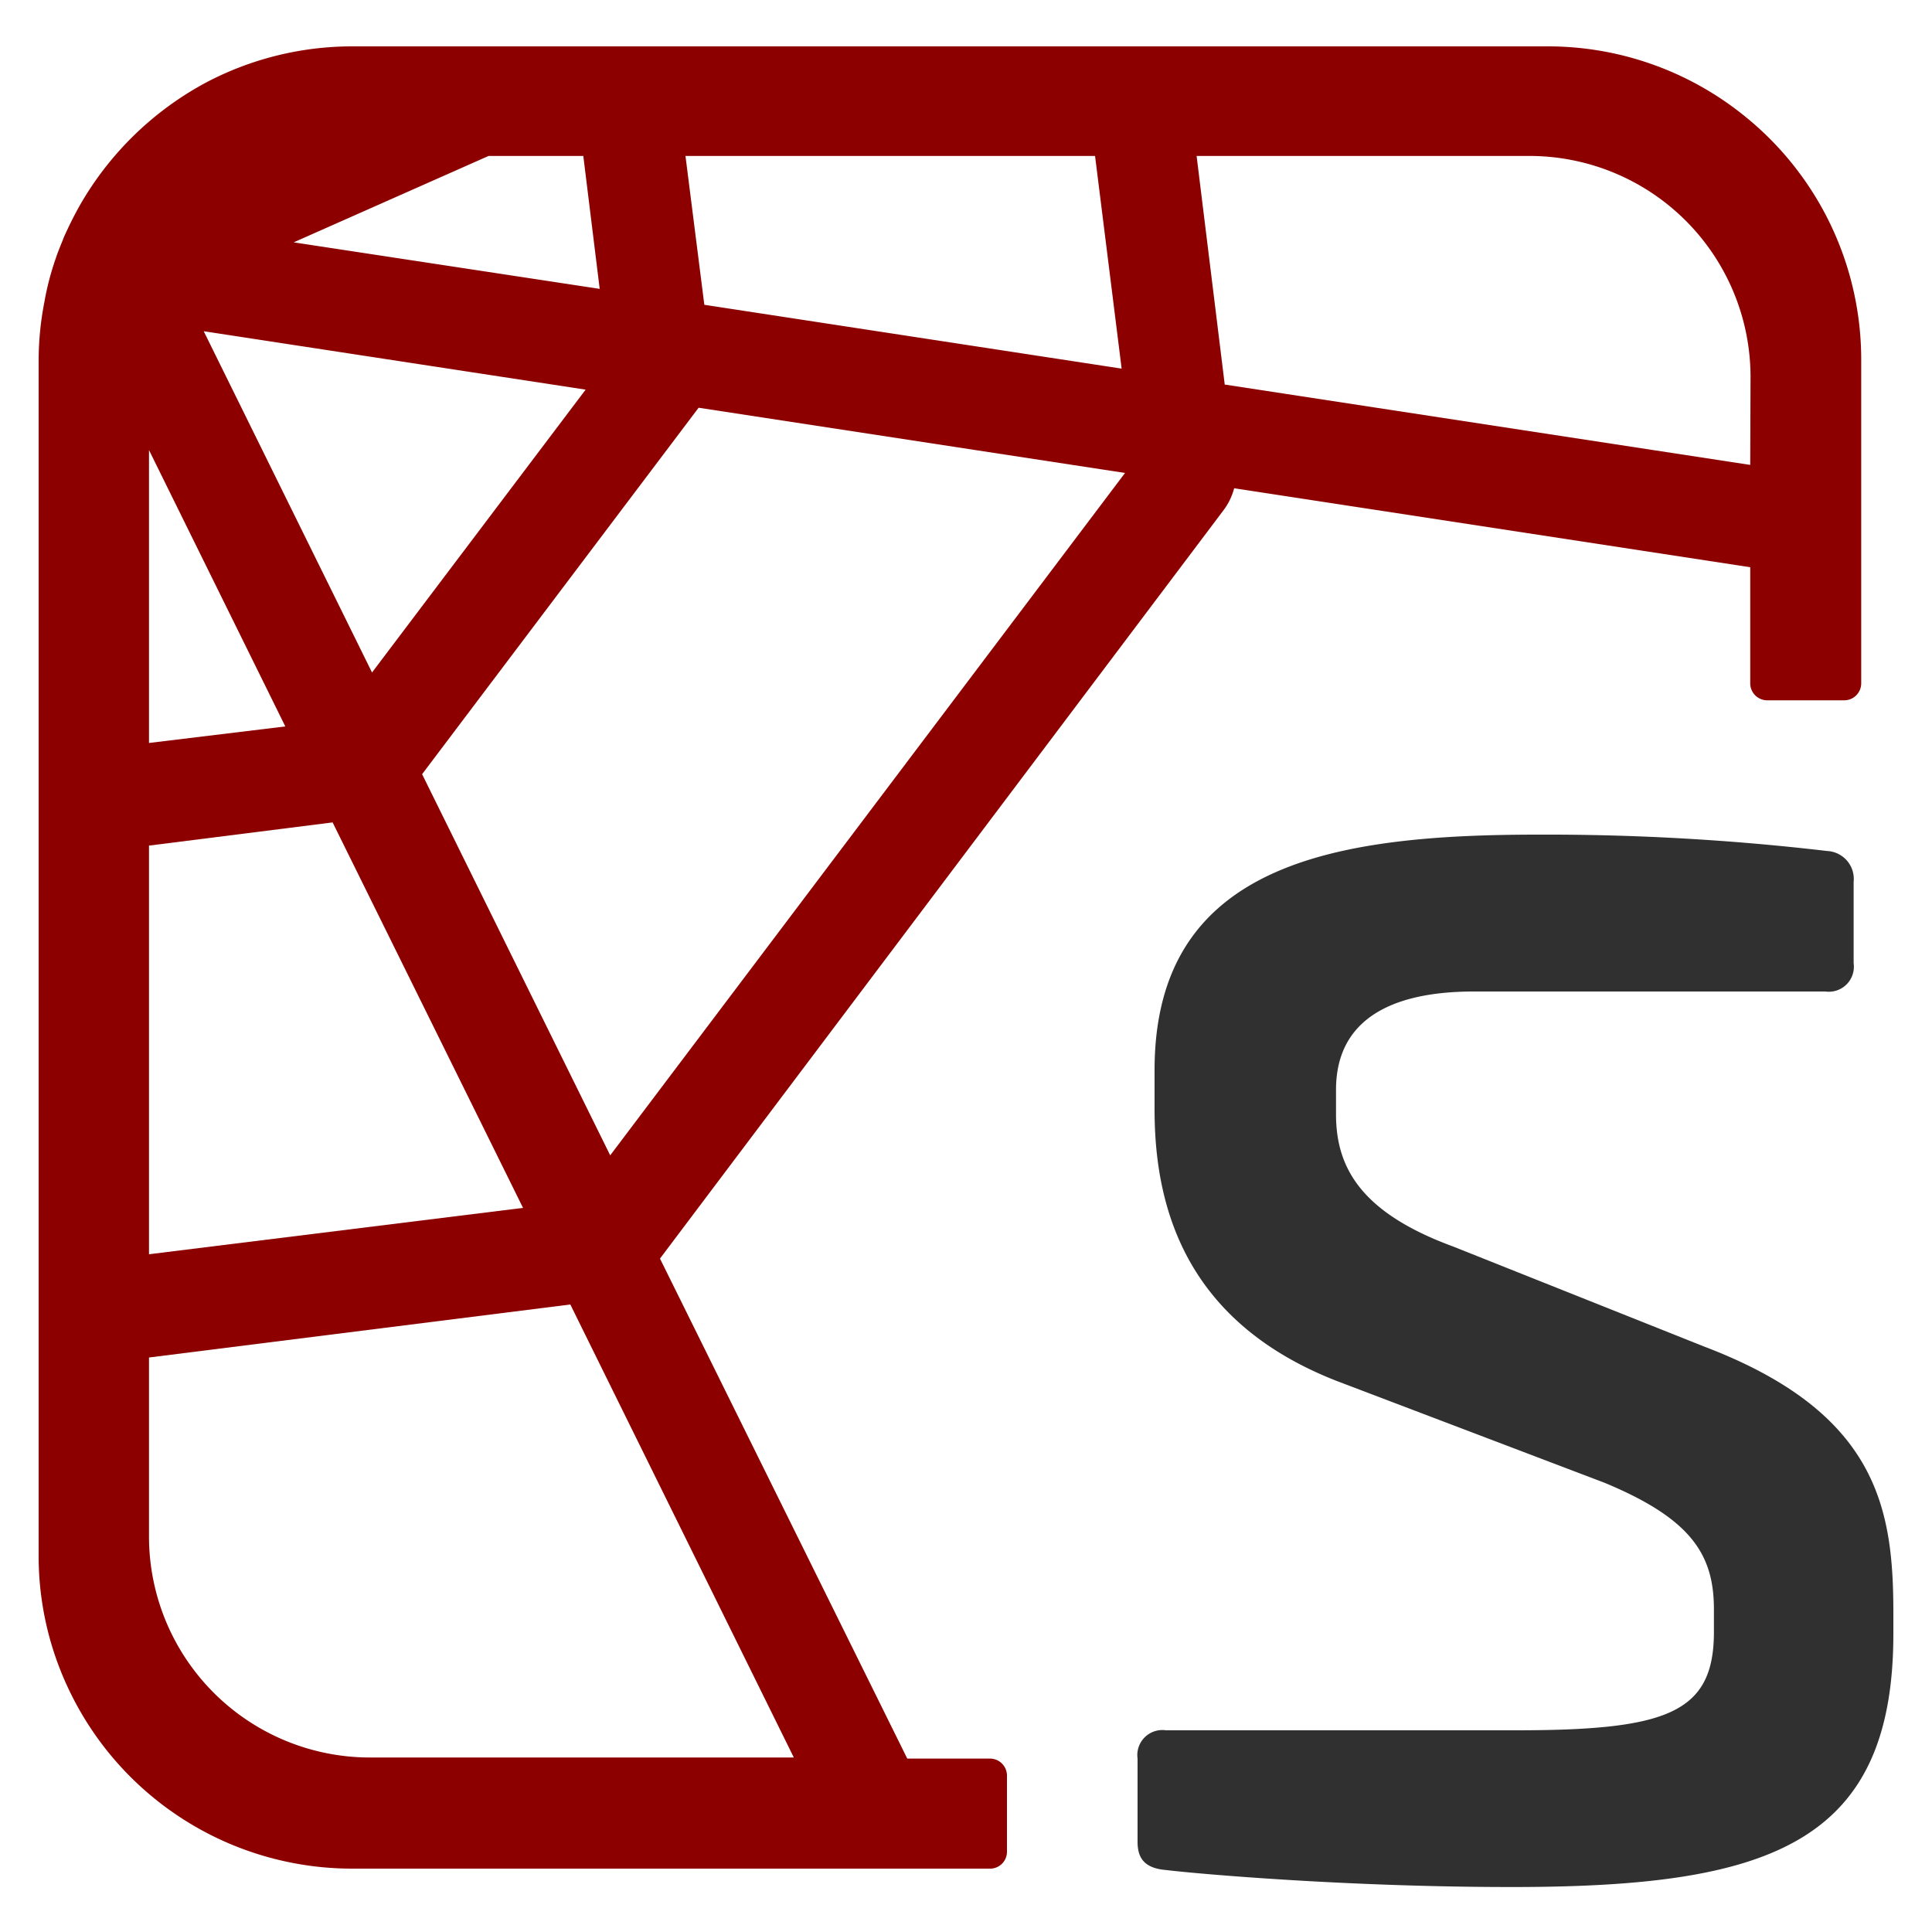<?xml version="1.0" encoding="UTF-8" standalone="no"?>
<svg
   xmlns:dc="http://purl.org/dc/elements/1.1/"
   xmlns:cc="http://creativecommons.org/ns#"
   xmlns:rdf="http://www.w3.org/1999/02/22-rdf-syntax-ns#"
   xmlns:svg="http://www.w3.org/2000/svg"
   xmlns="http://www.w3.org/2000/svg"
   xmlns:sodipodi="http://sodipodi.sourceforge.net/DTD/sodipodi-0.dtd"
   xmlns:inkscape="http://www.inkscape.org/namespaces/inkscape"
   width="125"
   height="125"
   viewBox="0 0 125 125"
   version="1.1"
   id="svg32"
   sodipodi:docname="original.svg"
   inkscape:version="1.0.2 (e86c8708, 2021-01-15)">
  <sodipodi:namedview
     pagecolor="#ffffff"
     bordercolor="#666666"
     borderopacity="1"
     objecttolerance="10"
     gridtolerance="10"
     guidetolerance="10"
     inkscape:pageopacity="0"
     inkscape:pageshadow="2"
     inkscape:window-width="728"
     inkscape:window-height="480"
     id="namedview34"
     showgrid="false"
     inkscape:zoom="2.2681916"
     inkscape:cx="62.5"
     inkscape:cy="62.5"
     inkscape:window-x="30"
     inkscape:window-y="23"
     inkscape:window-maximized="0"
     inkscape:current-layer="svg32" />
  <defs
     id="defs26">
    <style
       id="style24">.a{fill:#303030;}.b{fill:#8c0000;}</style>
  </defs>
  <path
     class="a"
     d="M118.22,55.06a1.81,1.81,0,0,1,1.71,2v5.26a1.62,1.62,0,0,1-1.83,1.83H95.36c-5.62,0-8.92,2-8.92,6.36v1.59c0,3.42,1.59,6.35,7.58,8.55l16.26,6.48c11.24,4.28,12.22,10.51,12.22,17.24v1.34c0,13.69-8.19,16.38-24.69,16.38-10.64,0-20.3-.85-22.37-1.1-1.47-.12-1.84-.85-1.84-1.83v-5.38a1.62,1.62,0,0,1,1.84-1.83H98.05c9.78,0,12.84-1.1,12.84-6.36v-1.47c0-3.54-1.47-5.86-7.09-8.19l-17.36-6.6C77,85.62,74.7,78.53,74.7,71.81V69.24C74.7,55.8,86.44,54,99.52,54A155.72,155.72,0,0,1,118.22,55.06Z"
     id="path28" />
  <path
     class="b"
     d="M112.85,7.49A20.22,20.22,0,0,0,100.07,3H22.81a20.28,20.28,0,0,0-9.46,2.33,20.65,20.65,0,0,0-8.21,8c-.37.66-.7,1.33-1,2-.18.47-.38.92-.53,1.38a17.94,17.94,0,0,0-.74,2.84,19.82,19.82,0,0,0-.37,3.8v77.26a20.06,20.06,0,0,0,2,8.8,20.29,20.29,0,0,0,18.3,11.49H64.05a1.09,1.09,0,0,0,1.1-1.09v-4.93a1.1,1.1,0,0,0-1.1-1.1H58.7l-16-32.35L79.17,33a4.09,4.09,0,0,0,.68-1.41l33.39,5.11v7.51a1.1,1.1,0,0,0,1.09,1.1h5a1.1,1.1,0,0,0,1.09-1.1v-21A20.22,20.22,0,0,0,112.85,7.49Zm-42,2.6,1.72,13.76-27-4.13-1.22-9.63Zm-33.11,0,1.06,8.6L19,15.68l12.61-5.59Zm.15,15.12L24.07,43.51,13.18,21.43ZM9.64,29.12,18.46,47,9.64,48.07Zm0,25.59,11.88-1.5L33.84,78.15l-24.2,3Zm41.72,59H23.91A14.3,14.3,0,0,1,9.64,99.42V87.83L36.9,84.4ZM39.48,74.75,27.31,50.09,45.2,26.38s0,0,0,0l27.59,4.22Zm73.76-44.67-34-5.2L77.42,10.09H99a14.31,14.31,0,0,1,14.26,14.27Z"
     id="path30" />
</svg>
